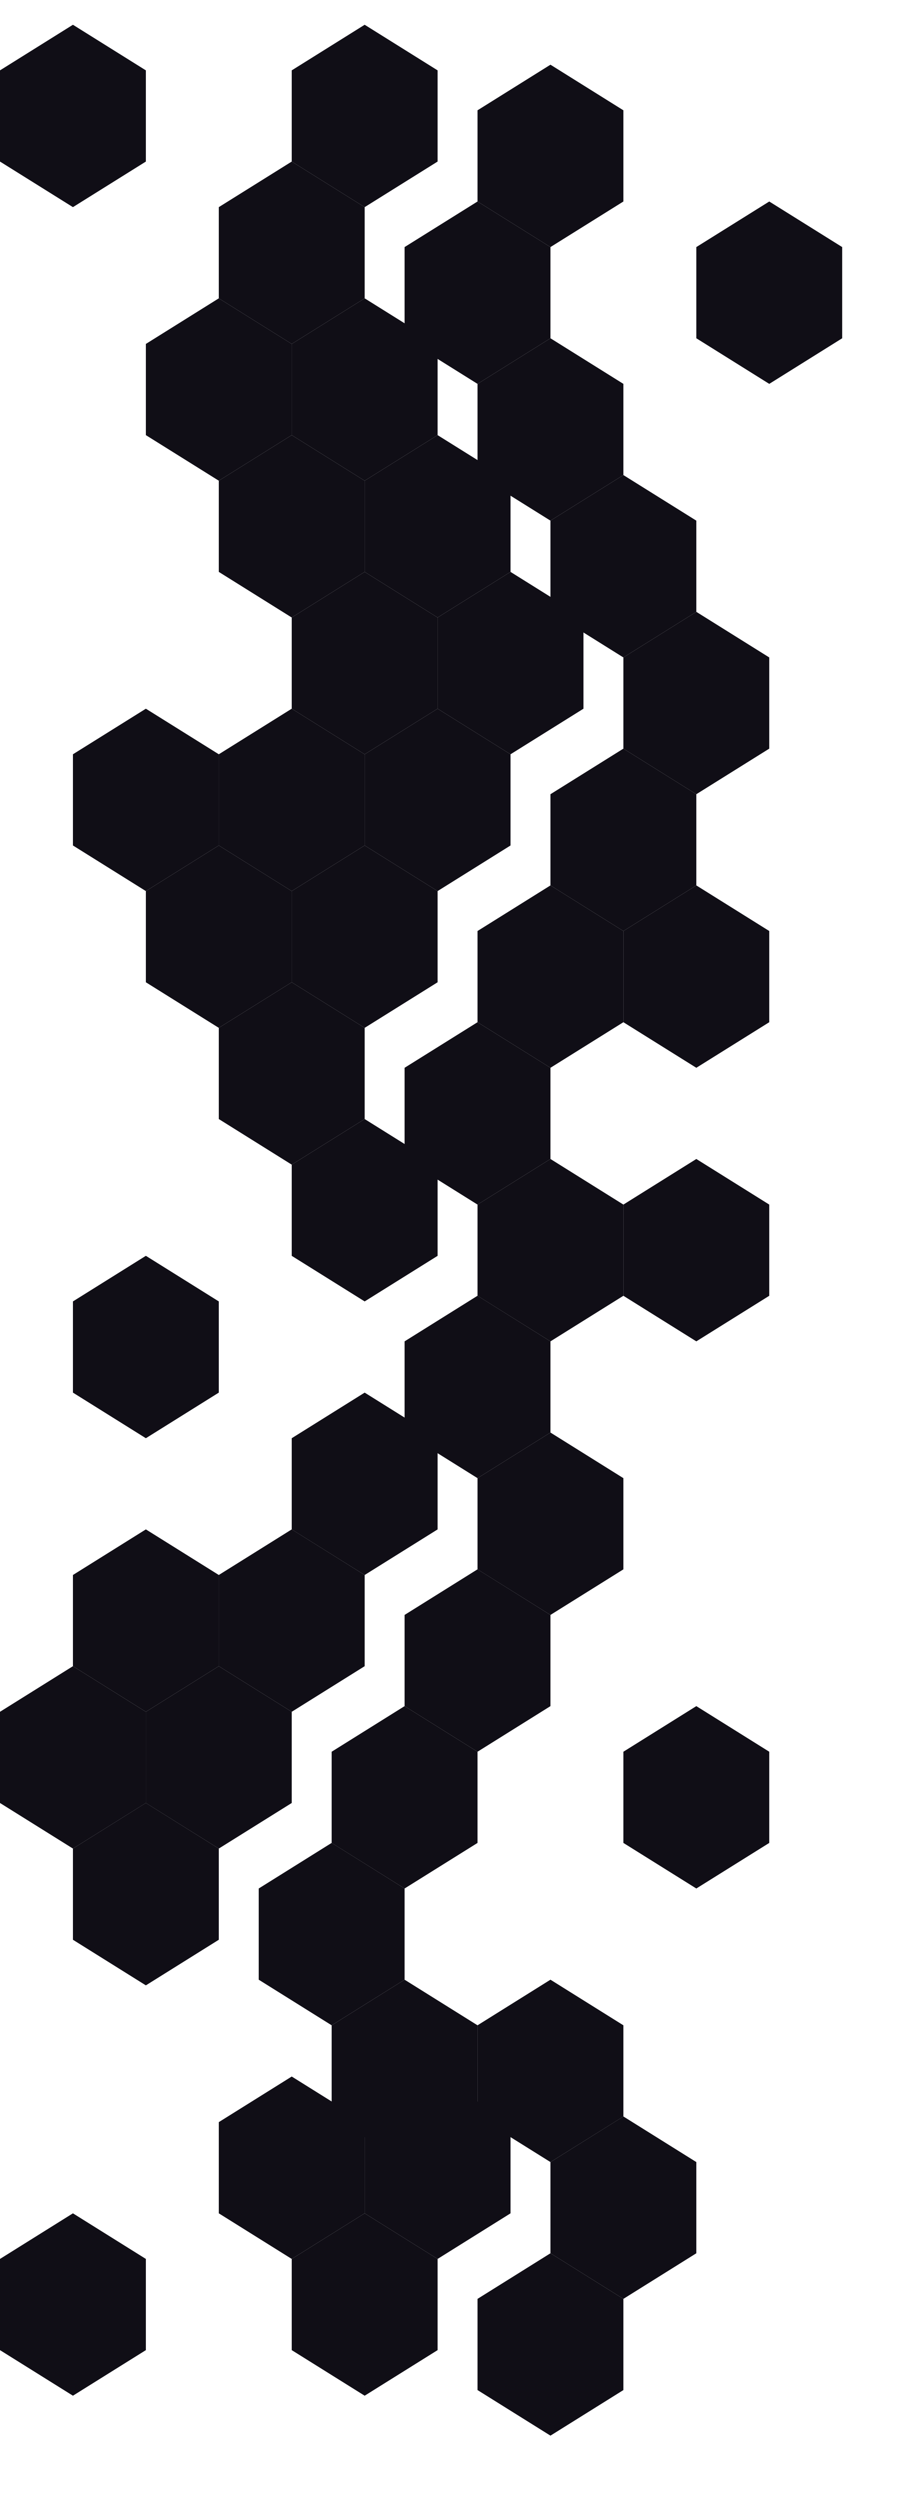 <?xml version="1.0" encoding="UTF-8"?>
<svg id="Layer_2" data-name="Layer 2" xmlns="http://www.w3.org/2000/svg" xmlns:xlink="http://www.w3.org/1999/xlink" viewBox="0 0 340.75 939">
  <defs>
    <style>
      .cls-1 {
        filter: url(#drop-shadow-17);
      }

      .cls-1, .cls-2, .cls-3, .cls-4, .cls-5, .cls-6, .cls-7, .cls-8, .cls-9, .cls-10, .cls-11, .cls-12, .cls-13, .cls-14, .cls-15, .cls-16, .cls-17, .cls-18, .cls-19, .cls-20, .cls-21, .cls-22, .cls-23 {
        fill: #100e16;
        stroke-width: 0px;
      }

      .cls-2 {
        filter: url(#drop-shadow-20);
      }

      .cls-3 {
        filter: url(#drop-shadow-19);
      }

      .cls-4 {
        filter: url(#drop-shadow-1);
      }

      .cls-5 {
        filter: url(#drop-shadow-16);
      }

      .cls-6 {
        filter: url(#drop-shadow-22);
      }

      .cls-7 {
        filter: url(#drop-shadow-4);
      }

      .cls-8 {
        filter: url(#drop-shadow-9);
      }

      .cls-9 {
        filter: url(#drop-shadow-3);
      }

      .cls-10 {
        filter: url(#drop-shadow-21);
      }

      .cls-11 {
        filter: url(#drop-shadow-13);
      }

      .cls-12 {
        filter: url(#drop-shadow-2);
      }

      .cls-13 {
        filter: url(#drop-shadow-5);
      }

      .cls-14 {
        filter: url(#drop-shadow-11);
      }

      .cls-16 {
        filter: url(#drop-shadow-10);
      }

      .cls-17 {
        filter: url(#drop-shadow-6);
      }

      .cls-18 {
        filter: url(#drop-shadow-14);
      }

      .cls-19 {
        filter: url(#drop-shadow-18);
      }

      .cls-20 {
        filter: url(#drop-shadow-15);
      }

      .cls-21 {
        filter: url(#drop-shadow-8);
      }

      .cls-22 {
        filter: url(#drop-shadow-12);
      }

      .cls-23 {
        filter: url(#drop-shadow-7);
      }
    </style>
    <filter id="drop-shadow-1" filterUnits="userSpaceOnUse">
      <feOffset dx="15" dy="15"/>
      <feGaussianBlur result="blur" stdDeviation="8"/>
      <feFlood flood-color="#000" flood-opacity=".6"/>
      <feComposite in2="blur" operator="in"/>
      <feComposite in="SourceGraphic"/>
    </filter>
    <filter id="drop-shadow-2" filterUnits="userSpaceOnUse">
      <feOffset dx="15" dy="15"/>
      <feGaussianBlur result="blur-2" stdDeviation="8"/>
      <feFlood flood-color="#000" flood-opacity=".6"/>
      <feComposite in2="blur-2" operator="in"/>
      <feComposite in="SourceGraphic"/>
    </filter>
    <filter id="drop-shadow-3" filterUnits="userSpaceOnUse">
      <feOffset dx="15" dy="15"/>
      <feGaussianBlur result="blur-3" stdDeviation="8"/>
      <feFlood flood-color="#000" flood-opacity=".6"/>
      <feComposite in2="blur-3" operator="in"/>
      <feComposite in="SourceGraphic"/>
    </filter>
    <filter id="drop-shadow-4" filterUnits="userSpaceOnUse">
      <feOffset dx="15" dy="15"/>
      <feGaussianBlur result="blur-4" stdDeviation="8"/>
      <feFlood flood-color="#000" flood-opacity=".6"/>
      <feComposite in2="blur-4" operator="in"/>
      <feComposite in="SourceGraphic"/>
    </filter>
    <filter id="drop-shadow-5" filterUnits="userSpaceOnUse">
      <feOffset dx="15" dy="15"/>
      <feGaussianBlur result="blur-5" stdDeviation="8"/>
      <feFlood flood-color="#000" flood-opacity=".6"/>
      <feComposite in2="blur-5" operator="in"/>
      <feComposite in="SourceGraphic"/>
    </filter>
    <filter id="drop-shadow-6" filterUnits="userSpaceOnUse">
      <feOffset dx="15" dy="15"/>
      <feGaussianBlur result="blur-6" stdDeviation="8"/>
      <feFlood flood-color="#000" flood-opacity=".6"/>
      <feComposite in2="blur-6" operator="in"/>
      <feComposite in="SourceGraphic"/>
    </filter>
    <filter id="drop-shadow-7" filterUnits="userSpaceOnUse">
      <feOffset dx="15" dy="15"/>
      <feGaussianBlur result="blur-7" stdDeviation="8"/>
      <feFlood flood-color="#000" flood-opacity=".6"/>
      <feComposite in2="blur-7" operator="in"/>
      <feComposite in="SourceGraphic"/>
    </filter>
    <filter id="drop-shadow-8" filterUnits="userSpaceOnUse">
      <feOffset dx="15" dy="15"/>
      <feGaussianBlur result="blur-8" stdDeviation="8"/>
      <feFlood flood-color="#000" flood-opacity=".6"/>
      <feComposite in2="blur-8" operator="in"/>
      <feComposite in="SourceGraphic"/>
    </filter>
    <filter id="drop-shadow-9" filterUnits="userSpaceOnUse">
      <feOffset dx="15" dy="15"/>
      <feGaussianBlur result="blur-9" stdDeviation="8"/>
      <feFlood flood-color="#000" flood-opacity=".6"/>
      <feComposite in2="blur-9" operator="in"/>
      <feComposite in="SourceGraphic"/>
    </filter>
    <filter id="drop-shadow-10" filterUnits="userSpaceOnUse">
      <feOffset dx="15" dy="15"/>
      <feGaussianBlur result="blur-10" stdDeviation="8"/>
      <feFlood flood-color="#000" flood-opacity=".6"/>
      <feComposite in2="blur-10" operator="in"/>
      <feComposite in="SourceGraphic"/>
    </filter>
    <filter id="drop-shadow-11" filterUnits="userSpaceOnUse">
      <feOffset dx="15" dy="15"/>
      <feGaussianBlur result="blur-11" stdDeviation="8"/>
      <feFlood flood-color="#000" flood-opacity=".6"/>
      <feComposite in2="blur-11" operator="in"/>
      <feComposite in="SourceGraphic"/>
    </filter>
    <filter id="drop-shadow-12" filterUnits="userSpaceOnUse">
      <feOffset dx="15" dy="15"/>
      <feGaussianBlur result="blur-12" stdDeviation="8"/>
      <feFlood flood-color="#000" flood-opacity=".6"/>
      <feComposite in2="blur-12" operator="in"/>
      <feComposite in="SourceGraphic"/>
    </filter>
    <filter id="drop-shadow-13" filterUnits="userSpaceOnUse">
      <feOffset dx="15" dy="15"/>
      <feGaussianBlur result="blur-13" stdDeviation="8"/>
      <feFlood flood-color="#000" flood-opacity=".6"/>
      <feComposite in2="blur-13" operator="in"/>
      <feComposite in="SourceGraphic"/>
    </filter>
    <filter id="drop-shadow-14" filterUnits="userSpaceOnUse">
      <feOffset dx="15" dy="15"/>
      <feGaussianBlur result="blur-14" stdDeviation="8"/>
      <feFlood flood-color="#000" flood-opacity=".6"/>
      <feComposite in2="blur-14" operator="in"/>
      <feComposite in="SourceGraphic"/>
    </filter>
    <filter id="drop-shadow-15" filterUnits="userSpaceOnUse">
      <feOffset dx="15" dy="15"/>
      <feGaussianBlur result="blur-15" stdDeviation="8"/>
      <feFlood flood-color="#000" flood-opacity=".6"/>
      <feComposite in2="blur-15" operator="in"/>
      <feComposite in="SourceGraphic"/>
    </filter>
    <filter id="drop-shadow-16" filterUnits="userSpaceOnUse">
      <feOffset dx="15" dy="15"/>
      <feGaussianBlur result="blur-16" stdDeviation="8"/>
      <feFlood flood-color="#000" flood-opacity=".6"/>
      <feComposite in2="blur-16" operator="in"/>
      <feComposite in="SourceGraphic"/>
    </filter>
    <filter id="drop-shadow-17" filterUnits="userSpaceOnUse">
      <feOffset dx="15" dy="15"/>
      <feGaussianBlur result="blur-17" stdDeviation="8"/>
      <feFlood flood-color="#000" flood-opacity=".6"/>
      <feComposite in2="blur-17" operator="in"/>
      <feComposite in="SourceGraphic"/>
    </filter>
    <filter id="drop-shadow-18" filterUnits="userSpaceOnUse">
      <feOffset dx="15" dy="15"/>
      <feGaussianBlur result="blur-18" stdDeviation="8"/>
      <feFlood flood-color="#000" flood-opacity=".6"/>
      <feComposite in2="blur-18" operator="in"/>
      <feComposite in="SourceGraphic"/>
    </filter>
    <filter id="drop-shadow-19" filterUnits="userSpaceOnUse">
      <feOffset dx="15" dy="15"/>
      <feGaussianBlur result="blur-19" stdDeviation="8"/>
      <feFlood flood-color="#000" flood-opacity=".6"/>
      <feComposite in2="blur-19" operator="in"/>
      <feComposite in="SourceGraphic"/>
    </filter>
    <filter id="drop-shadow-20" filterUnits="userSpaceOnUse">
      <feOffset dx="15" dy="15"/>
      <feGaussianBlur result="blur-20" stdDeviation="8"/>
      <feFlood flood-color="#000" flood-opacity=".6"/>
      <feComposite in2="blur-20" operator="in"/>
      <feComposite in="SourceGraphic"/>
    </filter>
    <filter id="drop-shadow-21" filterUnits="userSpaceOnUse">
      <feOffset dx="15" dy="15"/>
      <feGaussianBlur result="blur-21" stdDeviation="8"/>
      <feFlood flood-color="#000" flood-opacity=".6"/>
      <feComposite in2="blur-21" operator="in"/>
      <feComposite in="SourceGraphic"/>
    </filter>
    <filter id="drop-shadow-22" filterUnits="userSpaceOnUse">
      <feOffset dx="15" dy="15"/>
      <feGaussianBlur result="blur-22" stdDeviation="8"/>
      <feFlood flood-color="#000" flood-opacity=".6"/>
      <feComposite in2="blur-22" operator="in"/>
      <feComposite in="SourceGraphic"/>
    </filter>
  </defs>
  <g id="Layer_1-2" data-name="Layer 1">
    <polygon class="cls-15" points="54.8 60.68 54.8 26.43 27.4 9.3 0 26.43 0 60.68 27.4 77.8 54.8 60.68"/>
    <polygon class="cls-15" points="164.4 60.68 164.4 26.43 137 9.3 109.6 26.43 109.6 60.68 137 77.8 164.4 60.68"/>
    <polygon class="cls-4" points="219.2 60.68 219.2 26.43 191.8 9.3 164.4 26.43 164.4 60.68 191.8 77.8 219.2 60.68"/>
    <polygon class="cls-15" points="137 112.05 137 77.8 109.6 60.68 82.2 77.8 82.2 112.05 109.6 129.18 137 112.05"/>
    <polygon class="cls-12" points="191.8 112.05 191.8 77.8 164.4 60.68 137 77.8 137 112.05 164.4 129.18 191.8 112.05"/>
    <polygon class="cls-9" points="301.4 112.05 301.4 77.8 274 60.68 246.6 77.8 246.6 112.05 274 129.18 301.4 112.05"/>
    <polygon class="cls-15" points="109.6 163.43 109.6 129.18 82.2 112.05 54.8 129.18 54.8 163.43 82.2 180.55 109.6 163.43"/>
    <polygon class="cls-15" points="164.4 163.43 164.4 129.18 137 112.05 109.6 129.18 109.6 163.43 137 180.55 164.4 163.43"/>
    <polygon class="cls-7" points="219.2 163.43 219.2 129.18 191.8 112.05 164.4 129.18 164.4 163.43 191.8 180.55 219.2 163.43"/>
    <polygon class="cls-15" points="137 214.8 137 180.55 109.6 163.43 82.2 180.55 82.2 214.8 109.6 231.93 137 214.8"/>
    <polygon class="cls-15" points="191.8 214.8 191.8 180.55 164.4 163.43 137 180.55 137 214.8 164.4 231.93 191.8 214.8"/>
    <polygon class="cls-13" points="246.6 214.8 246.6 180.55 219.2 163.43 191.8 180.55 191.8 214.8 219.2 231.93 246.6 214.8"/>
    <polygon class="cls-15" points="164.4 266.18 164.4 231.93 137 214.8 109.6 231.93 109.6 266.18 137 283.3 164.4 266.18"/>
    <polygon class="cls-15" points="219.2 266.18 219.2 231.93 191.8 214.8 164.4 231.93 164.4 266.18 191.8 283.3 219.2 266.18"/>
    <polygon class="cls-17" points="274 266.18 274 231.93 246.6 214.8 219.2 231.93 219.2 266.18 246.6 283.3 274 266.18"/>
    <polygon class="cls-15" points="82.2 317.55 82.2 283.3 54.8 266.18 27.4 283.3 27.4 317.55 54.8 334.68 82.2 317.55"/>
    <polygon class="cls-15" points="137 317.55 137 283.3 109.6 266.18 82.2 283.3 82.2 317.55 109.6 334.68 137 317.55"/>
    <polygon class="cls-15" points="191.8 317.55 191.8 283.3 164.4 266.18 137 283.3 137 317.55 164.4 334.68 191.8 317.55"/>
    <polygon class="cls-23" points="246.6 317.55 246.6 283.3 219.2 266.18 191.8 283.3 191.8 317.55 219.2 334.68 246.6 317.55"/>
    <polygon class="cls-15" points="109.6 368.93 109.6 334.68 82.2 317.55 54.8 334.68 54.8 368.93 82.2 386.05 109.6 368.93"/>
    <polygon class="cls-15" points="164.4 368.93 164.4 334.68 137 317.55 109.6 334.68 109.6 368.93 137 386.05 164.4 368.93"/>
    <polygon class="cls-21" points="219.2 368.93 219.2 334.68 191.8 317.55 164.4 334.68 164.4 368.93 191.8 386.05 219.2 368.93"/>
    <polygon class="cls-8" points="274 368.93 274 334.68 246.6 317.55 219.2 334.68 219.2 368.93 246.6 386.05 274 368.93"/>
    <polygon class="cls-15" points="137 420.3 137 386.05 109.6 368.93 82.2 386.05 82.2 420.3 109.6 437.43 137 420.3"/>
    <polygon class="cls-16" points="191.8 420.3 191.8 386.05 164.4 368.93 137 386.05 137 420.3 164.4 437.43 191.8 420.3"/>
    <polygon class="cls-15" points="164.4 471.68 164.4 437.43 137 420.3 109.6 437.43 109.6 471.68 137 488.8 164.4 471.68"/>
    <polygon class="cls-14" points="219.2 471.68 219.2 437.43 191.8 420.3 164.4 437.43 164.4 471.68 191.8 488.8 219.2 471.68"/>
    <polygon class="cls-22" points="274 471.68 274 437.43 246.6 420.3 219.2 437.43 219.2 471.68 246.6 488.8 274 471.68"/>
    <polygon class="cls-15" points="82.2 523.05 82.2 488.8 54.8 471.67 27.4 488.8 27.4 523.05 54.8 540.18 82.2 523.05"/>
    <polygon class="cls-11" points="191.8 523.05 191.8 488.8 164.4 471.67 137 488.8 137 523.05 164.4 540.18 191.8 523.05"/>
    <polygon class="cls-15" points="164.4 574.43 164.4 540.18 137 523.05 109.6 540.18 109.6 574.43 137 591.55 164.4 574.43"/>
    <polygon class="cls-18" points="219.2 574.43 219.2 540.18 191.8 523.05 164.4 540.18 164.4 574.43 191.8 591.55 219.2 574.43"/>
    <polygon class="cls-15" points="82.2 625.8 82.2 591.55 54.8 574.42 27.4 591.55 27.4 625.8 54.8 642.93 82.2 625.8"/>
    <polygon class="cls-15" points="137 625.8 137 591.55 109.6 574.42 82.2 591.55 82.2 625.8 109.6 642.93 137 625.8"/>
    <polygon class="cls-20" points="191.8 625.8 191.8 591.55 164.4 574.42 137 591.55 137 625.8 164.4 642.93 191.8 625.8"/>
    <polygon class="cls-15" points="54.8 677.18 54.8 642.93 27.4 625.8 0 642.93 0 677.18 27.4 694.3 54.8 677.18"/>
    <polygon class="cls-15" points="109.6 677.18 109.6 642.93 82.2 625.8 54.8 642.93 54.8 677.18 82.2 694.3 109.6 677.18"/>
    <polygon class="cls-5" points="164.4 677.18 164.4 642.93 137 625.8 109.6 642.93 109.6 677.18 137 694.3 164.4 677.18"/>
    <polygon class="cls-1" points="274 677.18 274 642.93 246.6 625.8 219.2 642.93 219.2 677.18 246.6 694.3 274 677.18"/>
    <polygon class="cls-15" points="82.2 728.55 82.2 694.3 54.8 677.17 27.4 694.3 27.4 728.55 54.8 745.68 82.2 728.55"/>
    <polygon class="cls-19" points="137 728.55 137 694.3 109.6 677.17 82.2 694.3 82.2 728.55 109.6 745.68 137 728.55"/>
    <polygon class="cls-3" points="164.4 779.93 164.4 745.68 137 728.55 109.6 745.68 109.6 779.93 137 797.05 164.4 779.93"/>
    <polygon class="cls-2" points="219.2 779.93 219.2 745.68 191.8 728.55 164.4 745.68 164.4 779.93 191.8 797.05 219.2 779.93"/>
    <polygon class="cls-15" points="137 831.3 137 797.05 109.6 779.92 82.2 797.05 82.2 831.3 109.6 848.43 137 831.3"/>
    <polygon class="cls-15" points="191.8 831.3 191.8 797.05 164.4 779.92 137 797.05 137 831.3 164.4 848.43 191.8 831.3"/>
    <polygon class="cls-10" points="246.6 831.3 246.6 797.05 219.2 779.92 191.8 797.05 191.8 831.3 219.2 848.43 246.6 831.3"/>
    <polygon class="cls-15" points="54.8 882.68 54.8 848.43 27.4 831.3 0 848.43 0 882.68 27.4 899.8 54.8 882.68"/>
    <polygon class="cls-15" points="164.4 882.68 164.4 848.43 137 831.3 109.6 848.43 109.6 882.68 137 899.8 164.4 882.68"/>
    <polygon class="cls-6" points="219.2 882.68 219.2 848.43 191.8 831.3 164.4 848.43 164.4 882.68 191.8 899.8 219.2 882.68"/>
  </g>
</svg>